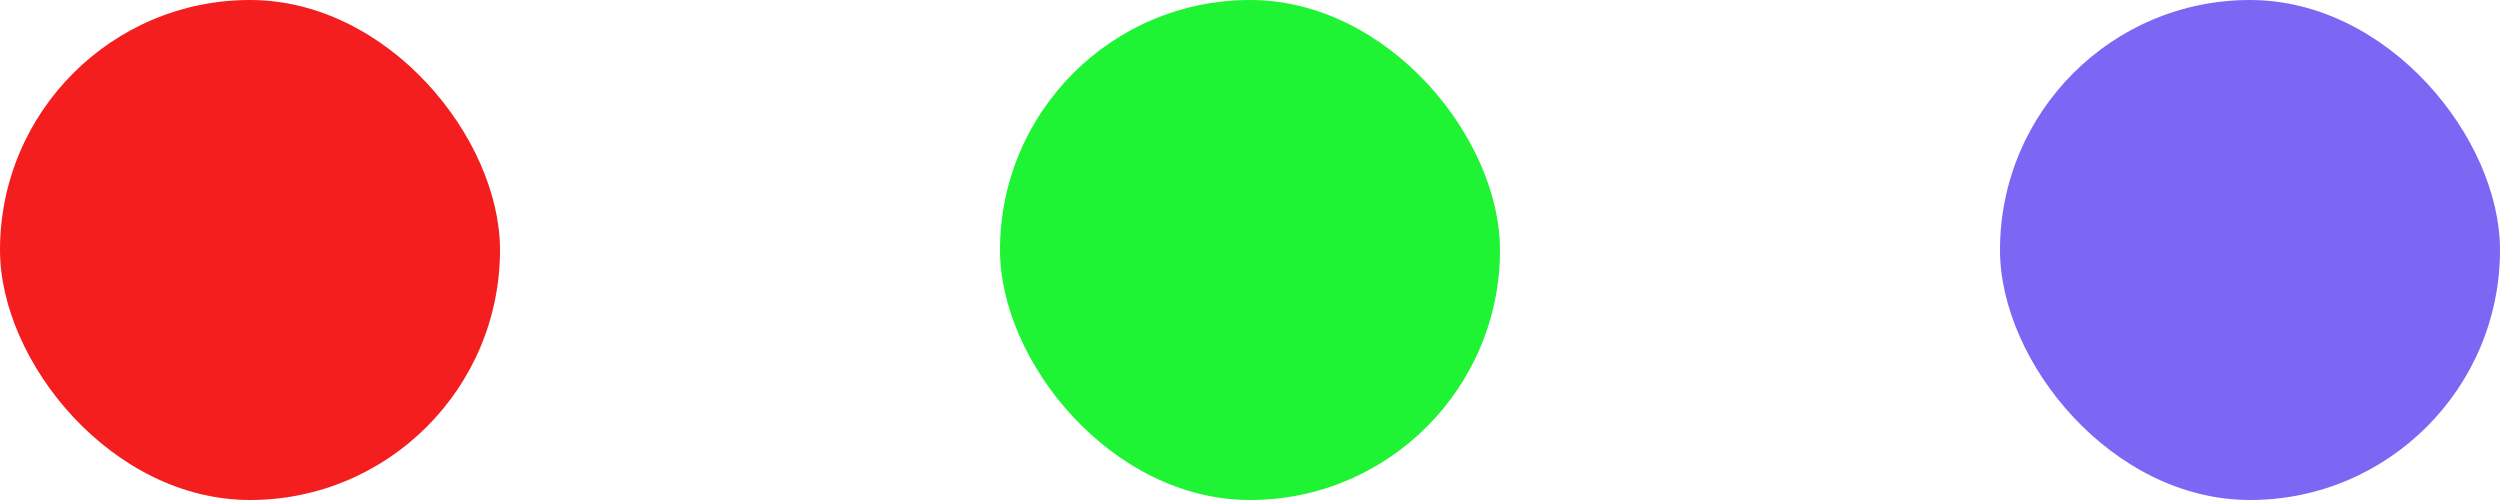 <svg width="15" height="3" viewBox="0 0 15 3" fill="none" xmlns="http://www.w3.org/2000/svg">
<rect width="3" height="3" rx="1.5" fill="#F41E1E"/>
<rect x="6" width="3" height="3" rx="1.5" fill="#1EF433"/>
<rect x="12" width="3" height="3" rx="1.5" fill="#7B67F4"/>
</svg>
